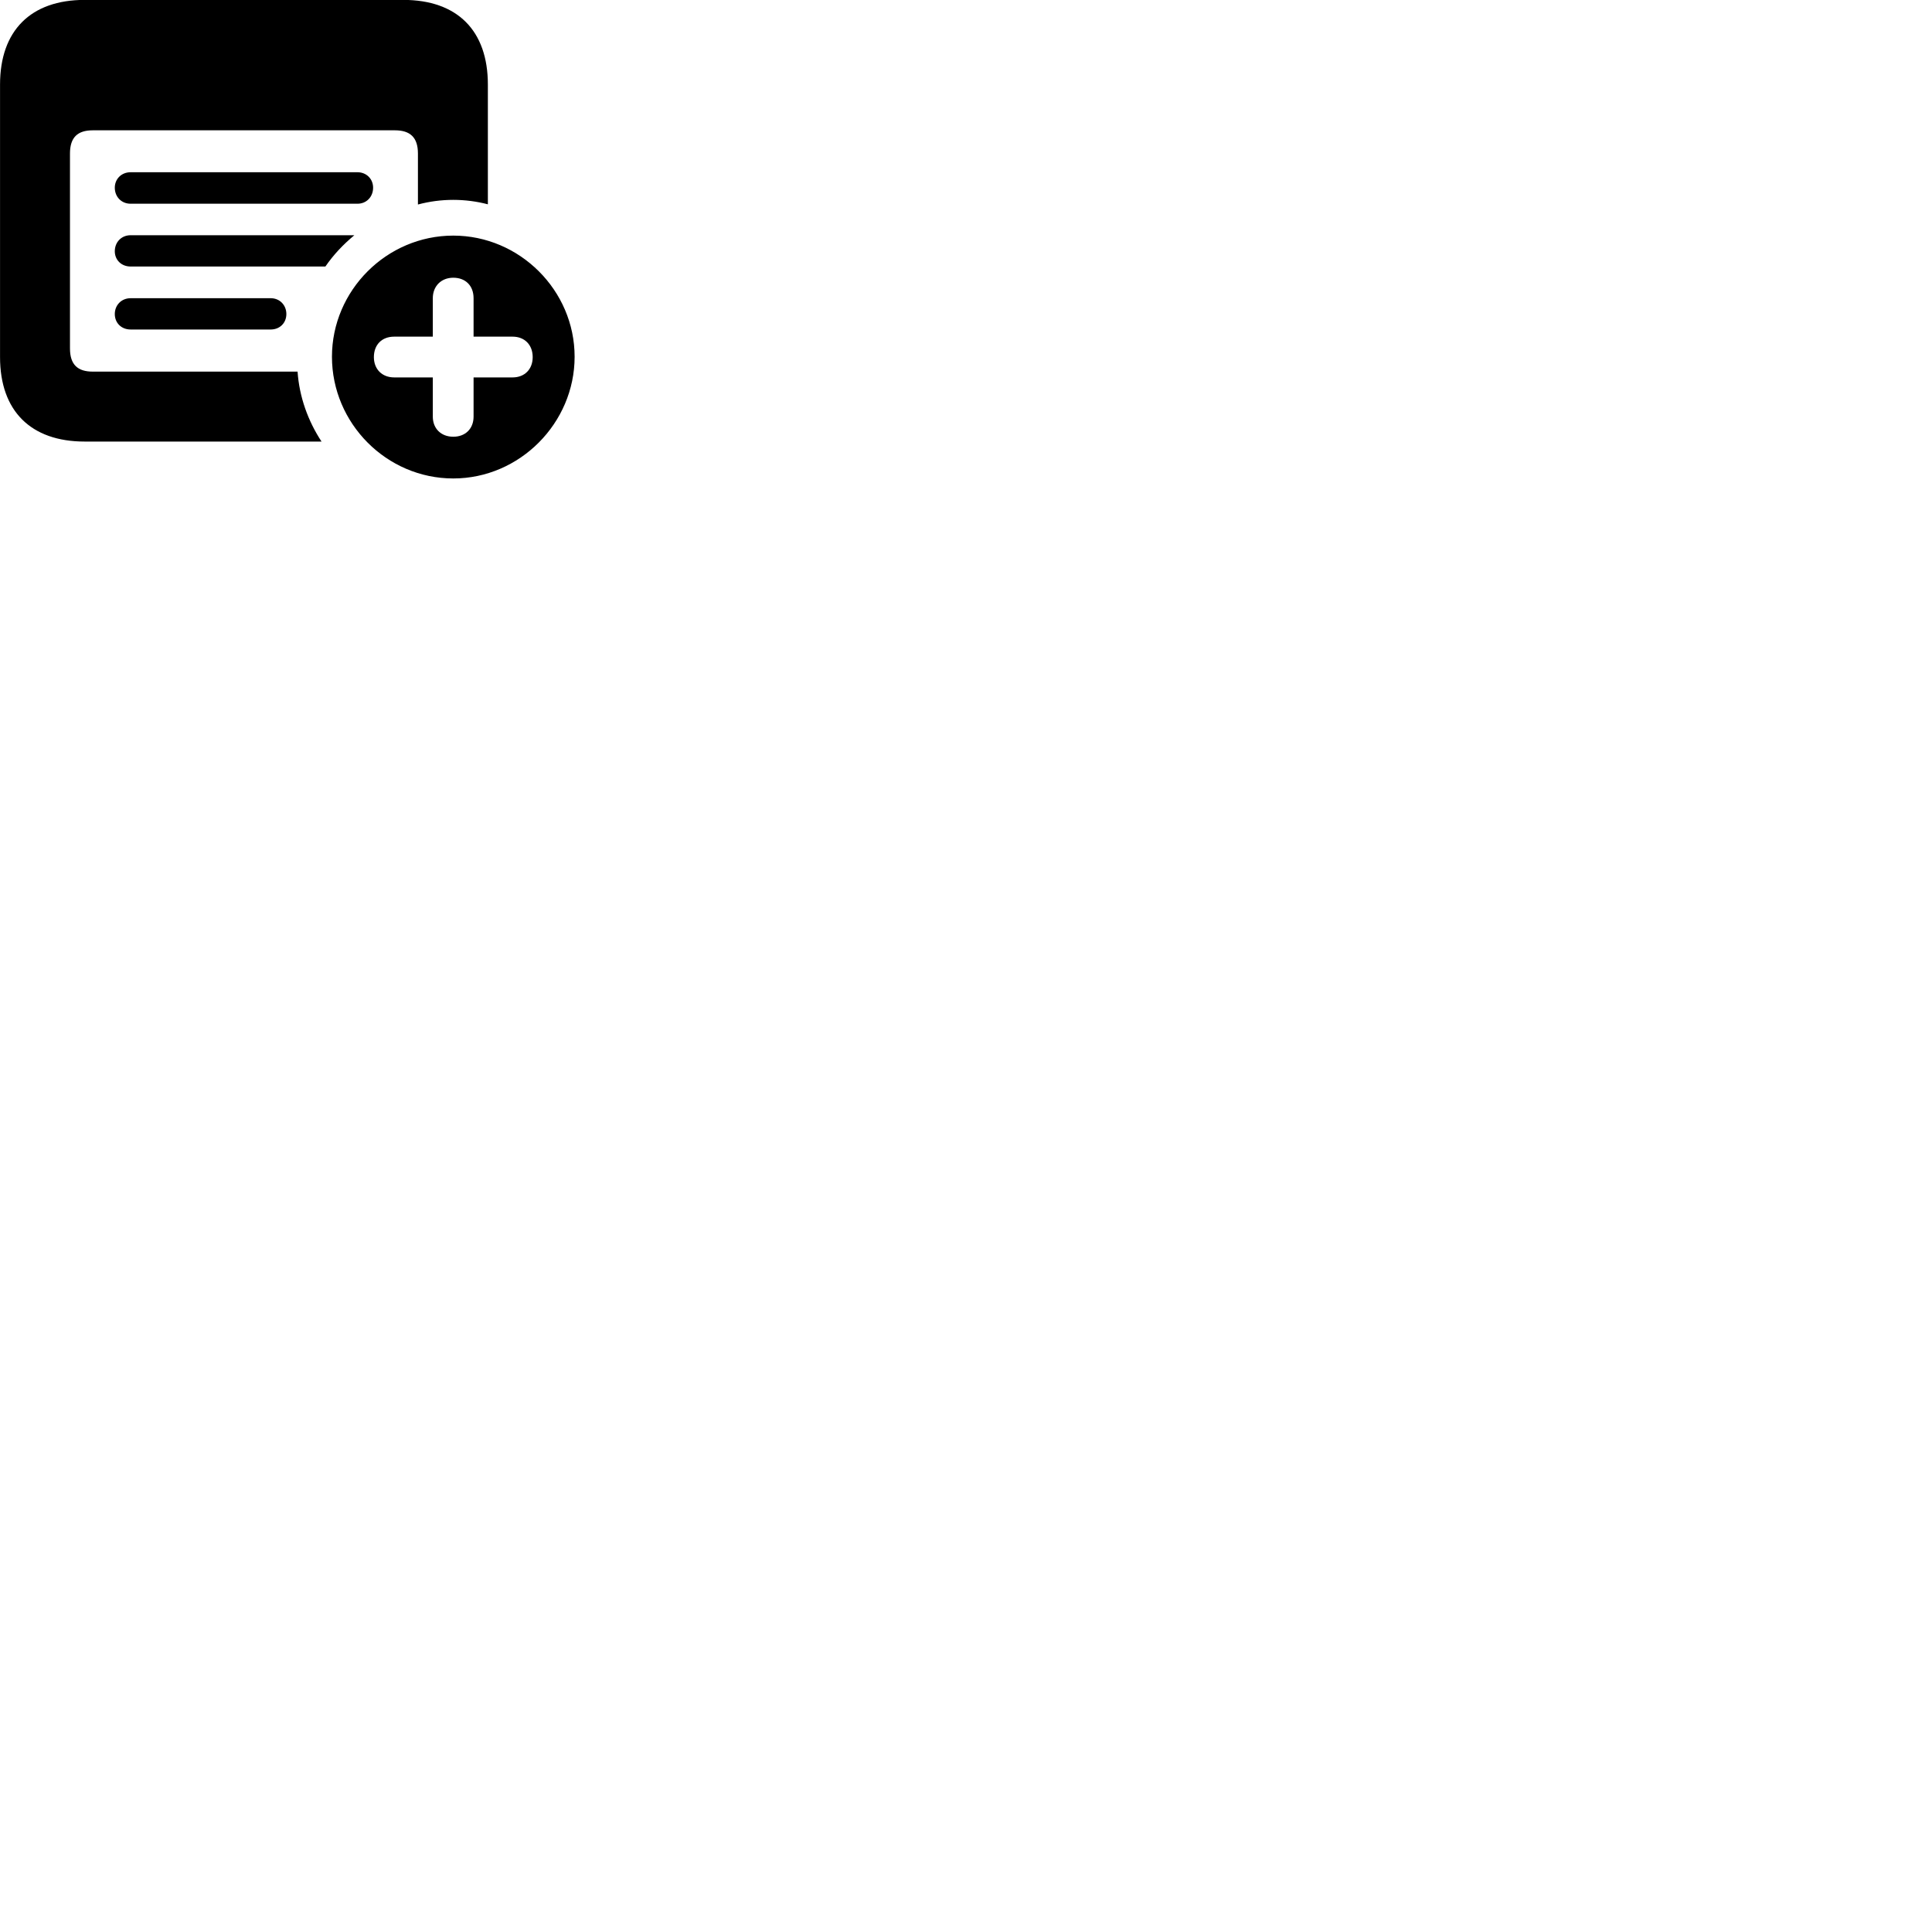 
        <svg xmlns="http://www.w3.org/2000/svg" viewBox="0 0 100 100">
            <path d="M4.382 22.855H16.642C15.942 21.785 15.492 20.545 15.402 19.235H4.802C4.022 19.235 3.622 18.875 3.622 18.035V7.945C3.622 7.105 4.022 6.745 4.802 6.745H20.442C21.222 6.745 21.632 7.105 21.632 7.945V10.585C22.232 10.425 22.842 10.345 23.462 10.345C24.072 10.345 24.682 10.425 25.252 10.575V4.375C25.252 1.585 23.672 -0.005 20.872 -0.005H4.382C1.592 -0.005 0.002 1.585 0.002 4.375V18.485C0.002 21.265 1.592 22.855 4.382 22.855ZM6.762 10.545H18.502C18.972 10.545 19.312 10.185 19.312 9.715C19.312 9.265 18.972 8.915 18.502 8.915H6.762C6.282 8.915 5.942 9.265 5.942 9.715C5.942 10.185 6.282 10.545 6.762 10.545ZM6.762 13.795H16.842C17.262 13.185 17.762 12.655 18.342 12.175H6.762C6.282 12.175 5.942 12.535 5.942 13.005C5.942 13.455 6.282 13.795 6.762 13.795ZM23.462 24.765C26.892 24.765 29.742 21.905 29.742 18.465C29.742 15.035 26.902 12.195 23.462 12.195C20.012 12.195 17.182 15.035 17.182 18.465C17.182 21.915 20.012 24.765 23.462 24.765ZM23.462 22.605C22.832 22.605 22.402 22.185 22.402 21.565V19.535H20.402C19.782 19.535 19.352 19.115 19.352 18.485C19.352 17.845 19.762 17.425 20.402 17.425H22.402V15.435C22.402 14.815 22.832 14.375 23.462 14.375C24.092 14.375 24.512 14.785 24.512 15.435V17.425H26.532C27.152 17.425 27.572 17.845 27.572 18.485C27.572 19.115 27.152 19.535 26.532 19.535H24.512V21.565C24.512 22.185 24.092 22.605 23.462 22.605ZM6.762 17.055H14.012C14.482 17.055 14.822 16.715 14.822 16.255C14.822 15.795 14.482 15.435 14.012 15.435H6.762C6.282 15.435 5.942 15.795 5.942 16.255C5.942 16.715 6.282 17.055 6.762 17.055Z" />
        </svg>
    